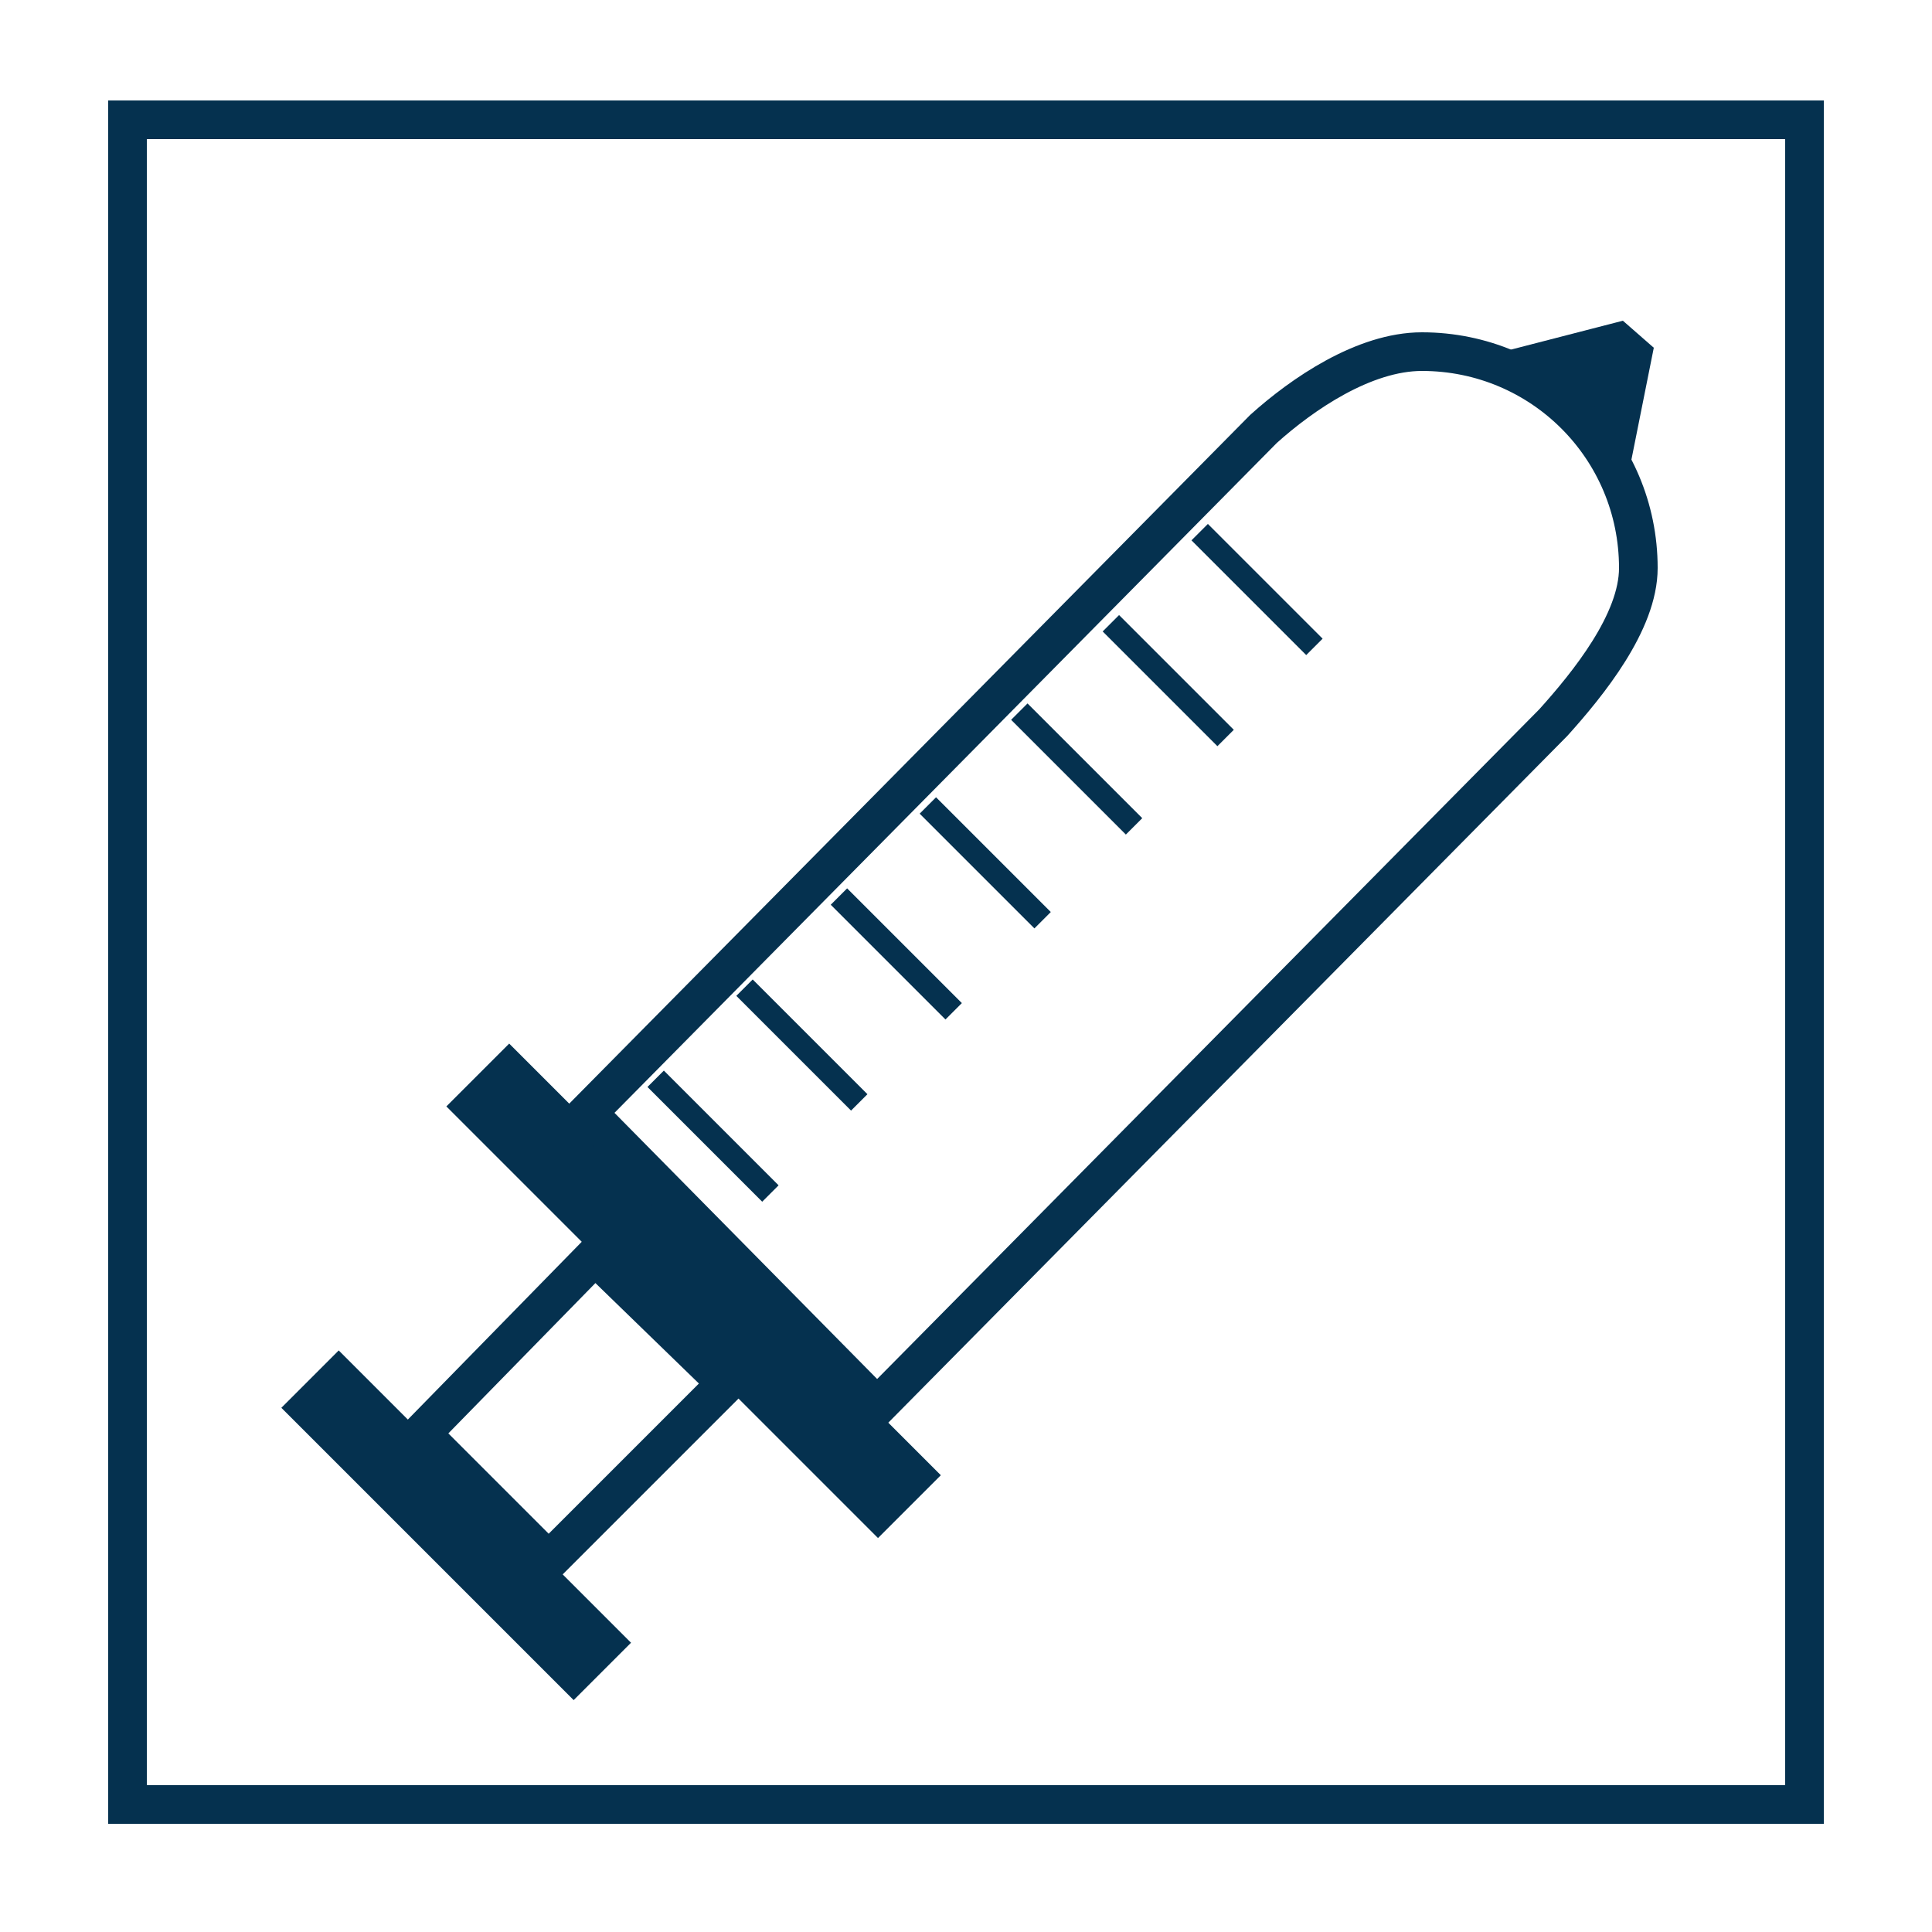 <?xml version="1.0" encoding="utf-8"?>
<!-- Generator: Adobe Illustrator 19.0.0, SVG Export Plug-In . SVG Version: 6.00 Build 0)  -->
<svg version="1.1" id="Capa_1" xmlns="http://www.w3.org/2000/svg" xmlns:xlink="http://www.w3.org/1999/xlink" x="0px" y="0px"
	 viewBox="0 0 50 50" style="enable-background:new 0 0 50 50;" xml:space="preserve">
<style type="text/css">
	.st0{fill:#FFFFFF;}
	.st1{fill:none;stroke:#05314F;stroke-miterlimit:10;}
	.st2{fill-rule:evenodd;clip-rule:evenodd;fill:#05314F;}
	.st3{fill-rule:evenodd;clip-rule:evenodd;fill:none;stroke:#05314F;stroke-miterlimit:10;}
</style>
<g id="XMLID_459_">
	<rect id="XMLID_132_" class="st0" width="50" height="50"/>
	<rect id="XMLID_131_" x="3.3" y="3.1" class="st1" width="43.4" height="43.6"/>
	<g id="XMLID_97_">
		<polygon id="XMLID_110_" class="st2" points="38.6,9.4 42,12.5 42.2,12 42.8,9 42,8.3 38.9,9.1 		"/>
		<polygon id="XMLID_109_" class="st3" points="15.4,32.5 18.8,35.8 14.2,40.4 10.9,37.1 		"/>
		
			<rect id="XMLID_108_" x="10" y="32.2" transform="matrix(-0.707 -0.707 0.707 -0.707 7.027 69.64)" class="st2" width="15.8" height="2.3"/>
		
			<rect id="XMLID_107_" x="6.5" y="38.4" transform="matrix(-0.707 -0.707 0.707 -0.707 -7.707 75.743)" class="st2" width="10.7" height="2.1"/>
		<g id="XMLID_99_">
			
				<rect id="XMLID_106_" x="30.5" y="14.9" transform="matrix(-0.707 -0.707 0.707 -0.707 44.834 49.051)" class="st2" width="4.2" height="0.6"/>
			
				<rect id="XMLID_105_" x="28.1" y="17.3" transform="matrix(-0.707 -0.707 0.707 -0.707 39.142 51.409)" class="st2" width="4.2" height="0.6"/>
			
				<rect id="XMLID_104_" x="25.8" y="19.7" transform="matrix(-0.707 -0.707 0.707 -0.707 33.45 53.767)" class="st2" width="4.2" height="0.6"/>
			
				<rect id="XMLID_103_" x="23.4" y="22" transform="matrix(-0.707 -0.707 0.707 -0.707 27.76 56.125)" class="st2" width="4.2" height="0.6"/>
			
				<rect id="XMLID_102_" x="21" y="24.4" transform="matrix(-0.707 -0.707 0.707 -0.707 22.065 58.482)" class="st2" width="4.2" height="0.6"/>
			
				<rect id="XMLID_101_" x="18.7" y="26.7" transform="matrix(-0.707 -0.707 0.707 -0.707 16.369 60.84)" class="st2" width="4.2" height="0.6"/>
			
				<rect id="XMLID_100_" x="16.3" y="29.1" transform="matrix(-0.707 -0.707 0.707 -0.707 10.676 63.198)" class="st2" width="4.2" height="0.6"/>
		</g>
		<path id="XMLID_98_" class="st1" d="M42.4,14.7c0-3.1-2.5-5.6-5.6-5.6c-1.5,0-3.1,1.1-4.1,2l0,0L15.2,28.8l7.5,7.6l17.5-17.7l0,0
			C41.1,17.7,42.4,16.1,42.4,14.7z"/>
	</g>
</g>
</svg>
